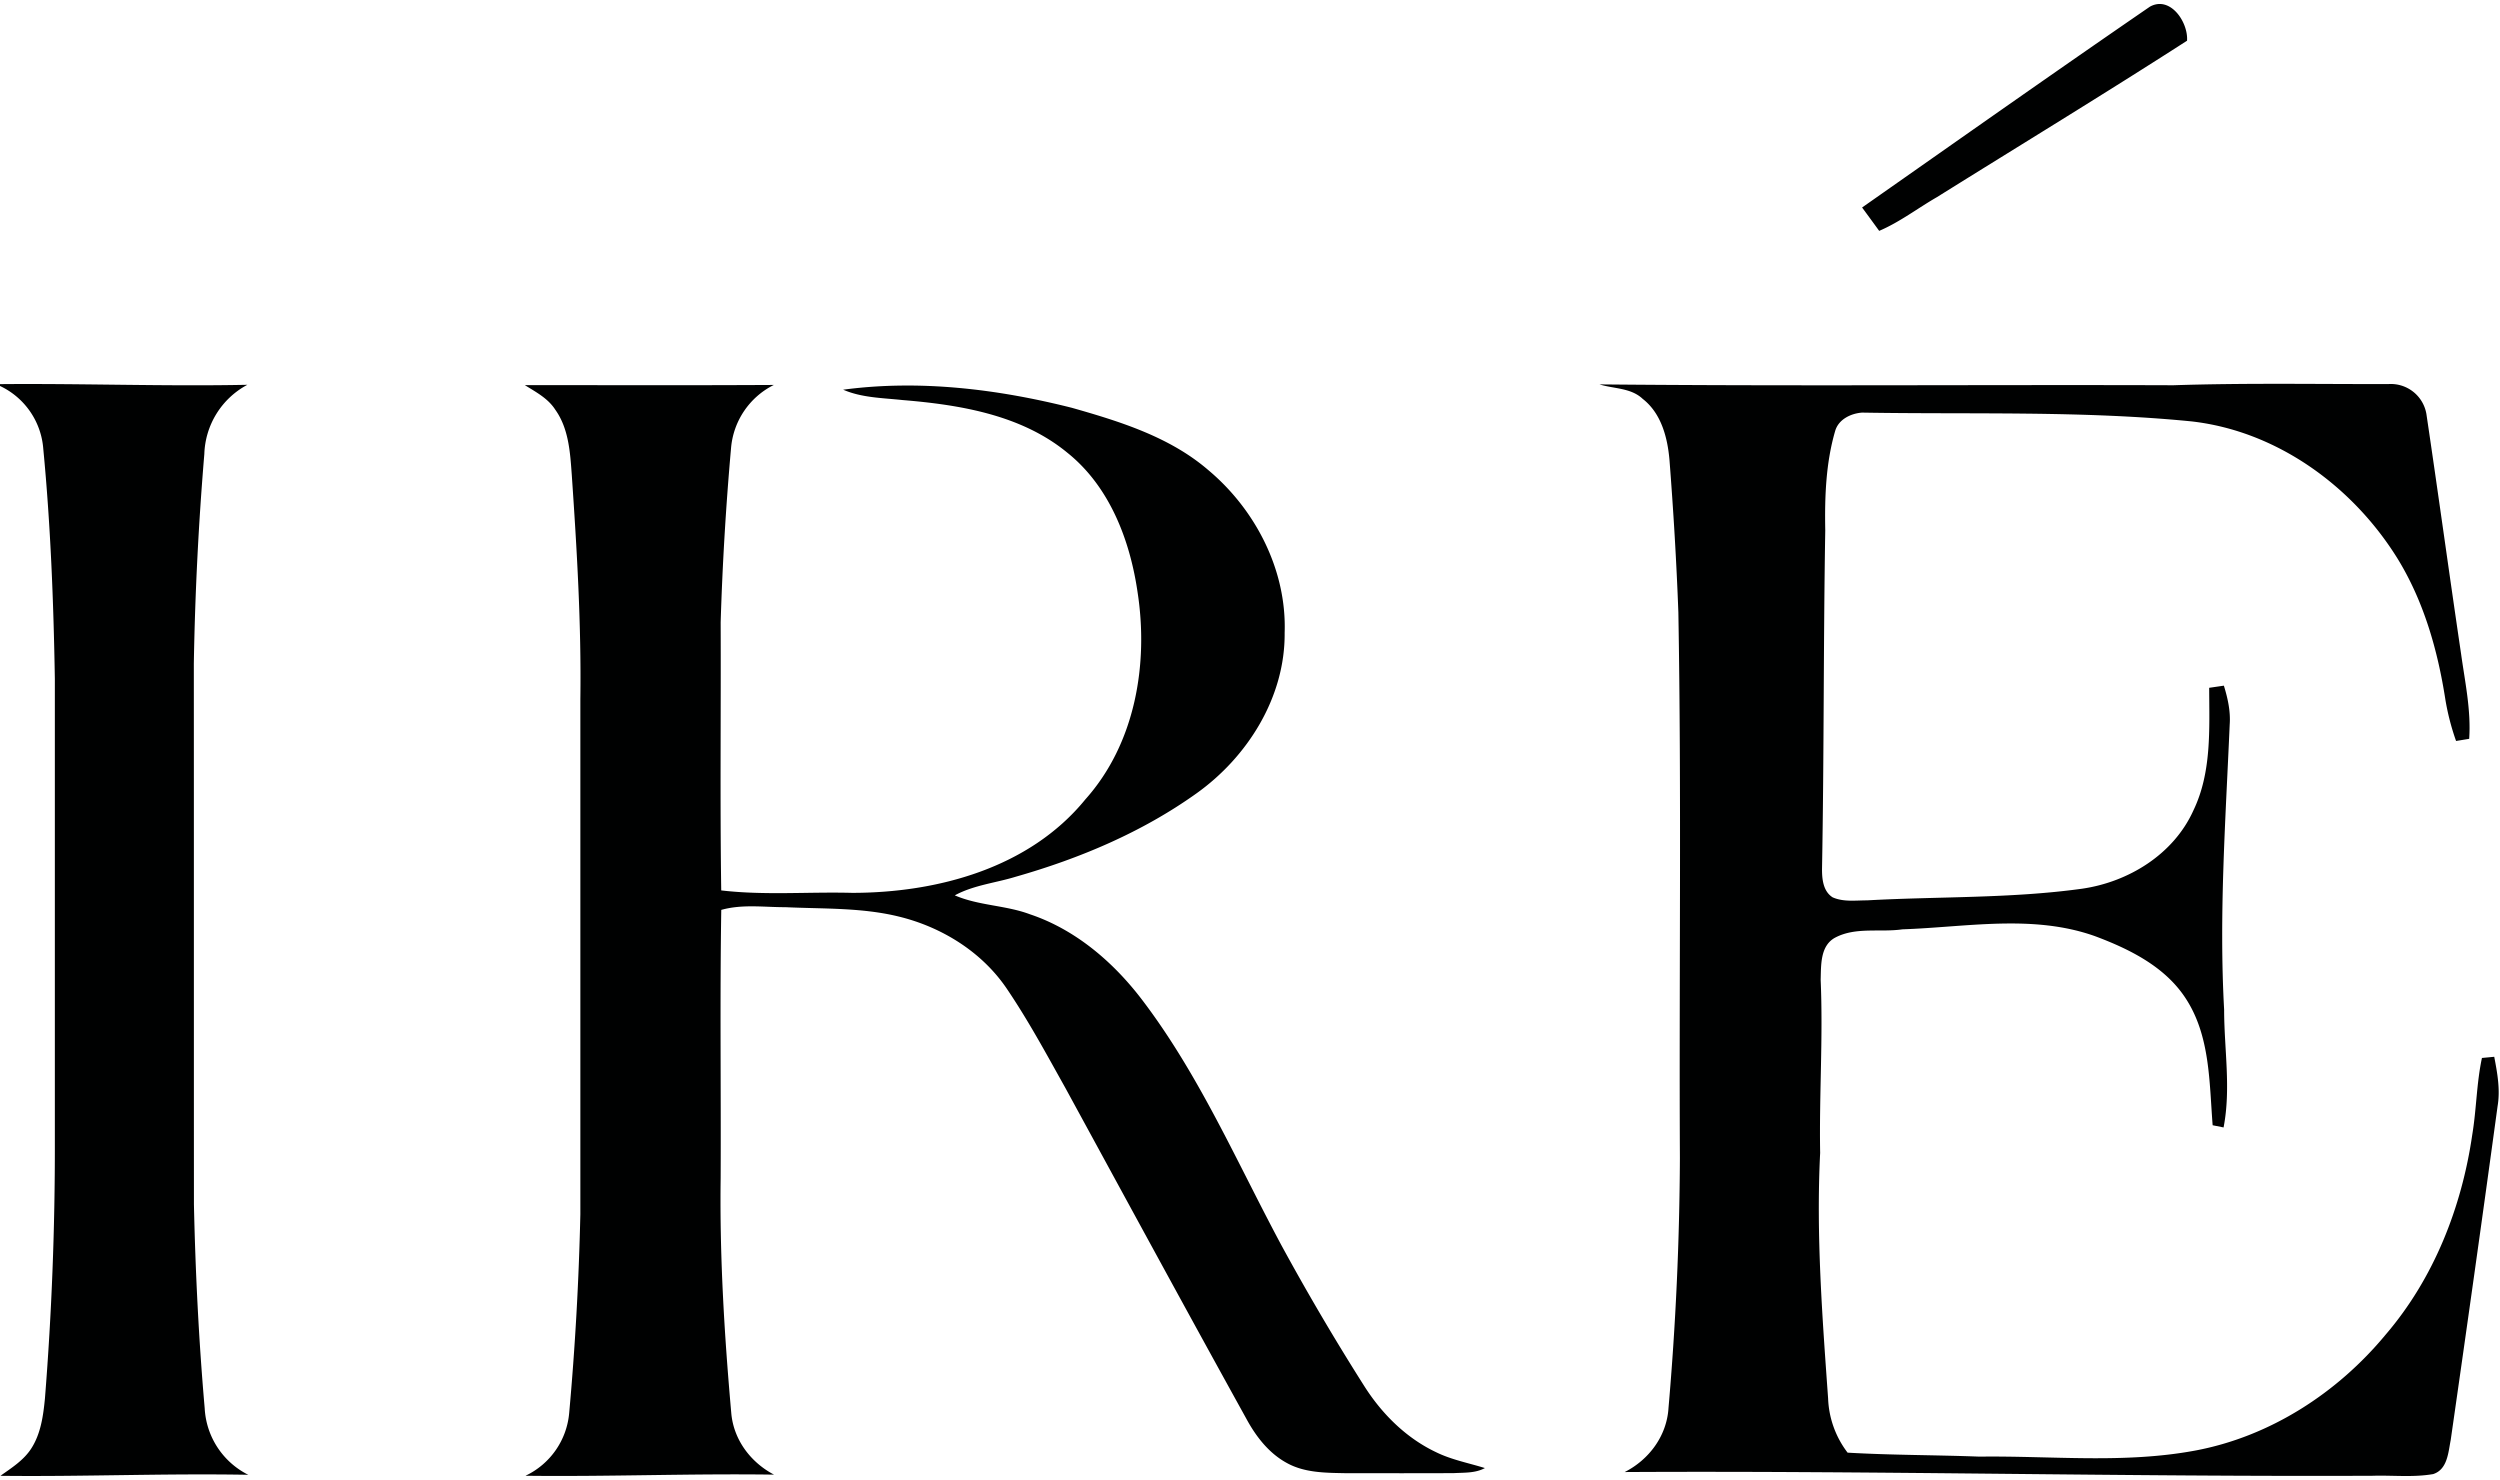 <svg width="490pt" height="290pt" viewBox="0 0 490 290" xmlns="http://www.w3.org/2000/svg">
	<g fill="#000101">
		<path d="M421.38 1.31c3.99-2.22 7.54 3.05 7.28 6.67-16.21 10.43-32.69 20.46-49.04 30.67-3.78 2.18-7.27 4.88-11.3 6.6a768.01 768.01 0 00-3.35-4.58c18.77-13.16 37.51-26.38 56.41-39.36zM0 75.29c16.16-.15 32.32.46 48.48.13a15.94 15.94 0 00-8.43 13.55 619.56 619.56 0 00-2.06 41.1c.02 35.32 0 70.64.02 105.97.29 13.35.95 26.69 2.11 39.99a15.48 15.48 0 008.54 13.03c-16.2-.3-32.38.39-48.58.2 2.17-1.54 4.51-3.01 6-5.28 1.92-2.93 2.4-6.5 2.73-9.91a617.8 617.8 0 001.94-49.99v-91.01c-.25-15.06-.83-30.14-2.27-45.13A14.84 14.84 0 000 75.65v-.36zM102.86 75.48c16.27.01 32.54.06 48.81-.03a15.26 15.26 0 00-8.39 12.44 587.72 587.72 0 00-2.03 34.08c.07 17.52-.14 35.04.11 52.55 8.52 1 17.13.25 25.68.48 16.72-.01 34.73-4.87 45.69-18.32 9.79-10.94 12.42-26.54 10.22-40.7-1.5-10.19-5.49-20.63-13.74-27.24-9.01-7.42-21.02-9.4-32.31-10.33-3.91-.42-7.98-.44-11.64-2.03 14.95-2 30.27-.13 44.83 3.55 9.43 2.68 19.18 5.7 26.74 12.21 9.27 7.77 15.38 19.64 14.96 31.87.12 12.6-7.24 24.35-17.32 31.52-10.65 7.6-22.89 12.75-35.43 16.32-3.97 1.22-8.21 1.63-11.9 3.64 4.69 2.03 9.95 1.92 14.71 3.7 8.95 3 16.38 9.38 22.02 16.8 11.18 14.7 18.54 31.75 27.21 47.94a477.96 477.96 0 0016.31 27.73c3.44 5.43 8.18 10.16 14.02 12.94 3.04 1.51 6.41 2.14 9.63 3.14-1.85 1.01-4 .88-6.03.99-7.02.05-14.05.01-21.08.02-3.95-.08-8.15-.03-11.7-2-3.56-1.93-6.1-5.25-7.99-8.76-11.91-21.53-23.65-43.16-35.43-64.76-3.69-6.6-7.29-13.28-11.54-19.54-4.88-7.15-12.68-11.97-21.01-14.02-7.29-1.81-14.87-1.51-22.31-1.86-4.2.01-8.47-.63-12.58.53-.28 17.53-.04 35.06-.12 52.59-.21 15.33.72 30.65 2.07 45.91.41 5.28 3.77 9.77 8.39 12.19-16.25-.24-32.48.42-48.72.22a15.06 15.06 0 008.57-12.3 576 576 0 002.19-38.96V137c.2-14.66-.68-29.3-1.68-43.91-.32-4.39-.59-9.1-3.25-12.81-1.42-2.21-3.8-3.45-5.96-4.8zM313.49 75.34c37.49.37 74.99.04 112.49.17 14.03-.46 28.08-.21 42.12-.23a7.07 7.07 0 017.47 5.83c2.33 15.67 4.48 31.37 6.8 47.04.77 5.53 1.97 11.05 1.59 16.66l-2.57.42a47.7 47.7 0 01-2.1-8.14c-1.51-9.72-4.27-19.39-9.49-27.8-8.79-14.06-23.58-24.82-40.29-26.7-21.45-2.12-43.03-1.35-64.54-1.72-2.21.16-4.63 1.33-5.28 3.61-1.84 6.32-2.06 12.96-1.94 19.5-.37 22.04-.23 44.09-.63 66.13-.03 2.05.16 4.56 2.08 5.77 2.12.94 4.51.59 6.77.59 14.03-.78 28.15-.35 42.1-2.28 9.12-1.31 17.96-6.74 21.83-15.33 3.61-7.48 3.12-15.97 3.1-24.05l2.88-.42c.76 2.47 1.33 5.03 1.14 7.63-.8 18.62-2.12 37.25-1.09 55.88 0 7.69 1.37 15.46-.11 23.08l-2.14-.43c-.67-8.45-.47-17.59-5.34-24.95-4.05-6.17-10.99-9.59-17.69-12.1-12.17-4.35-25.21-1.78-37.77-1.35-4.35.63-9.12-.5-13.14 1.6-3.01 1.58-2.8 5.41-2.89 8.31.49 11.3-.3 22.6-.1 33.91-.81 16.06.42 32.13 1.56 48.14a18.6 18.6 0 003.82 10.61c8.6.5 17.23.45 25.85.78 14.06-.19 28.29 1.41 42.23-1.18 14.72-2.74 27.94-11.31 37.41-22.77 9.41-10.99 14.88-24.91 16.94-39.13.83-5 .84-10.1 1.9-15.06l2.41-.23c.61 3.2 1.21 6.47.65 9.72-2.97 21.81-6.05 43.6-9.18 65.38-.48 2.42-.62 5.78-3.44 6.69-3.92.68-7.93.21-11.89.33-48.86.21-97.7-1.01-146.57-.73 4.77-2.42 8.23-7.07 8.58-12.49a595.2 595.2 0 002.24-49.06c-.17-35.65.32-71.31-.3-106.95-.37-9.96-.97-19.92-1.74-29.85-.38-4.4-1.6-9.15-5.25-11.99-2.3-2.18-5.63-1.96-8.48-2.84z"/>
	</g>
</svg>